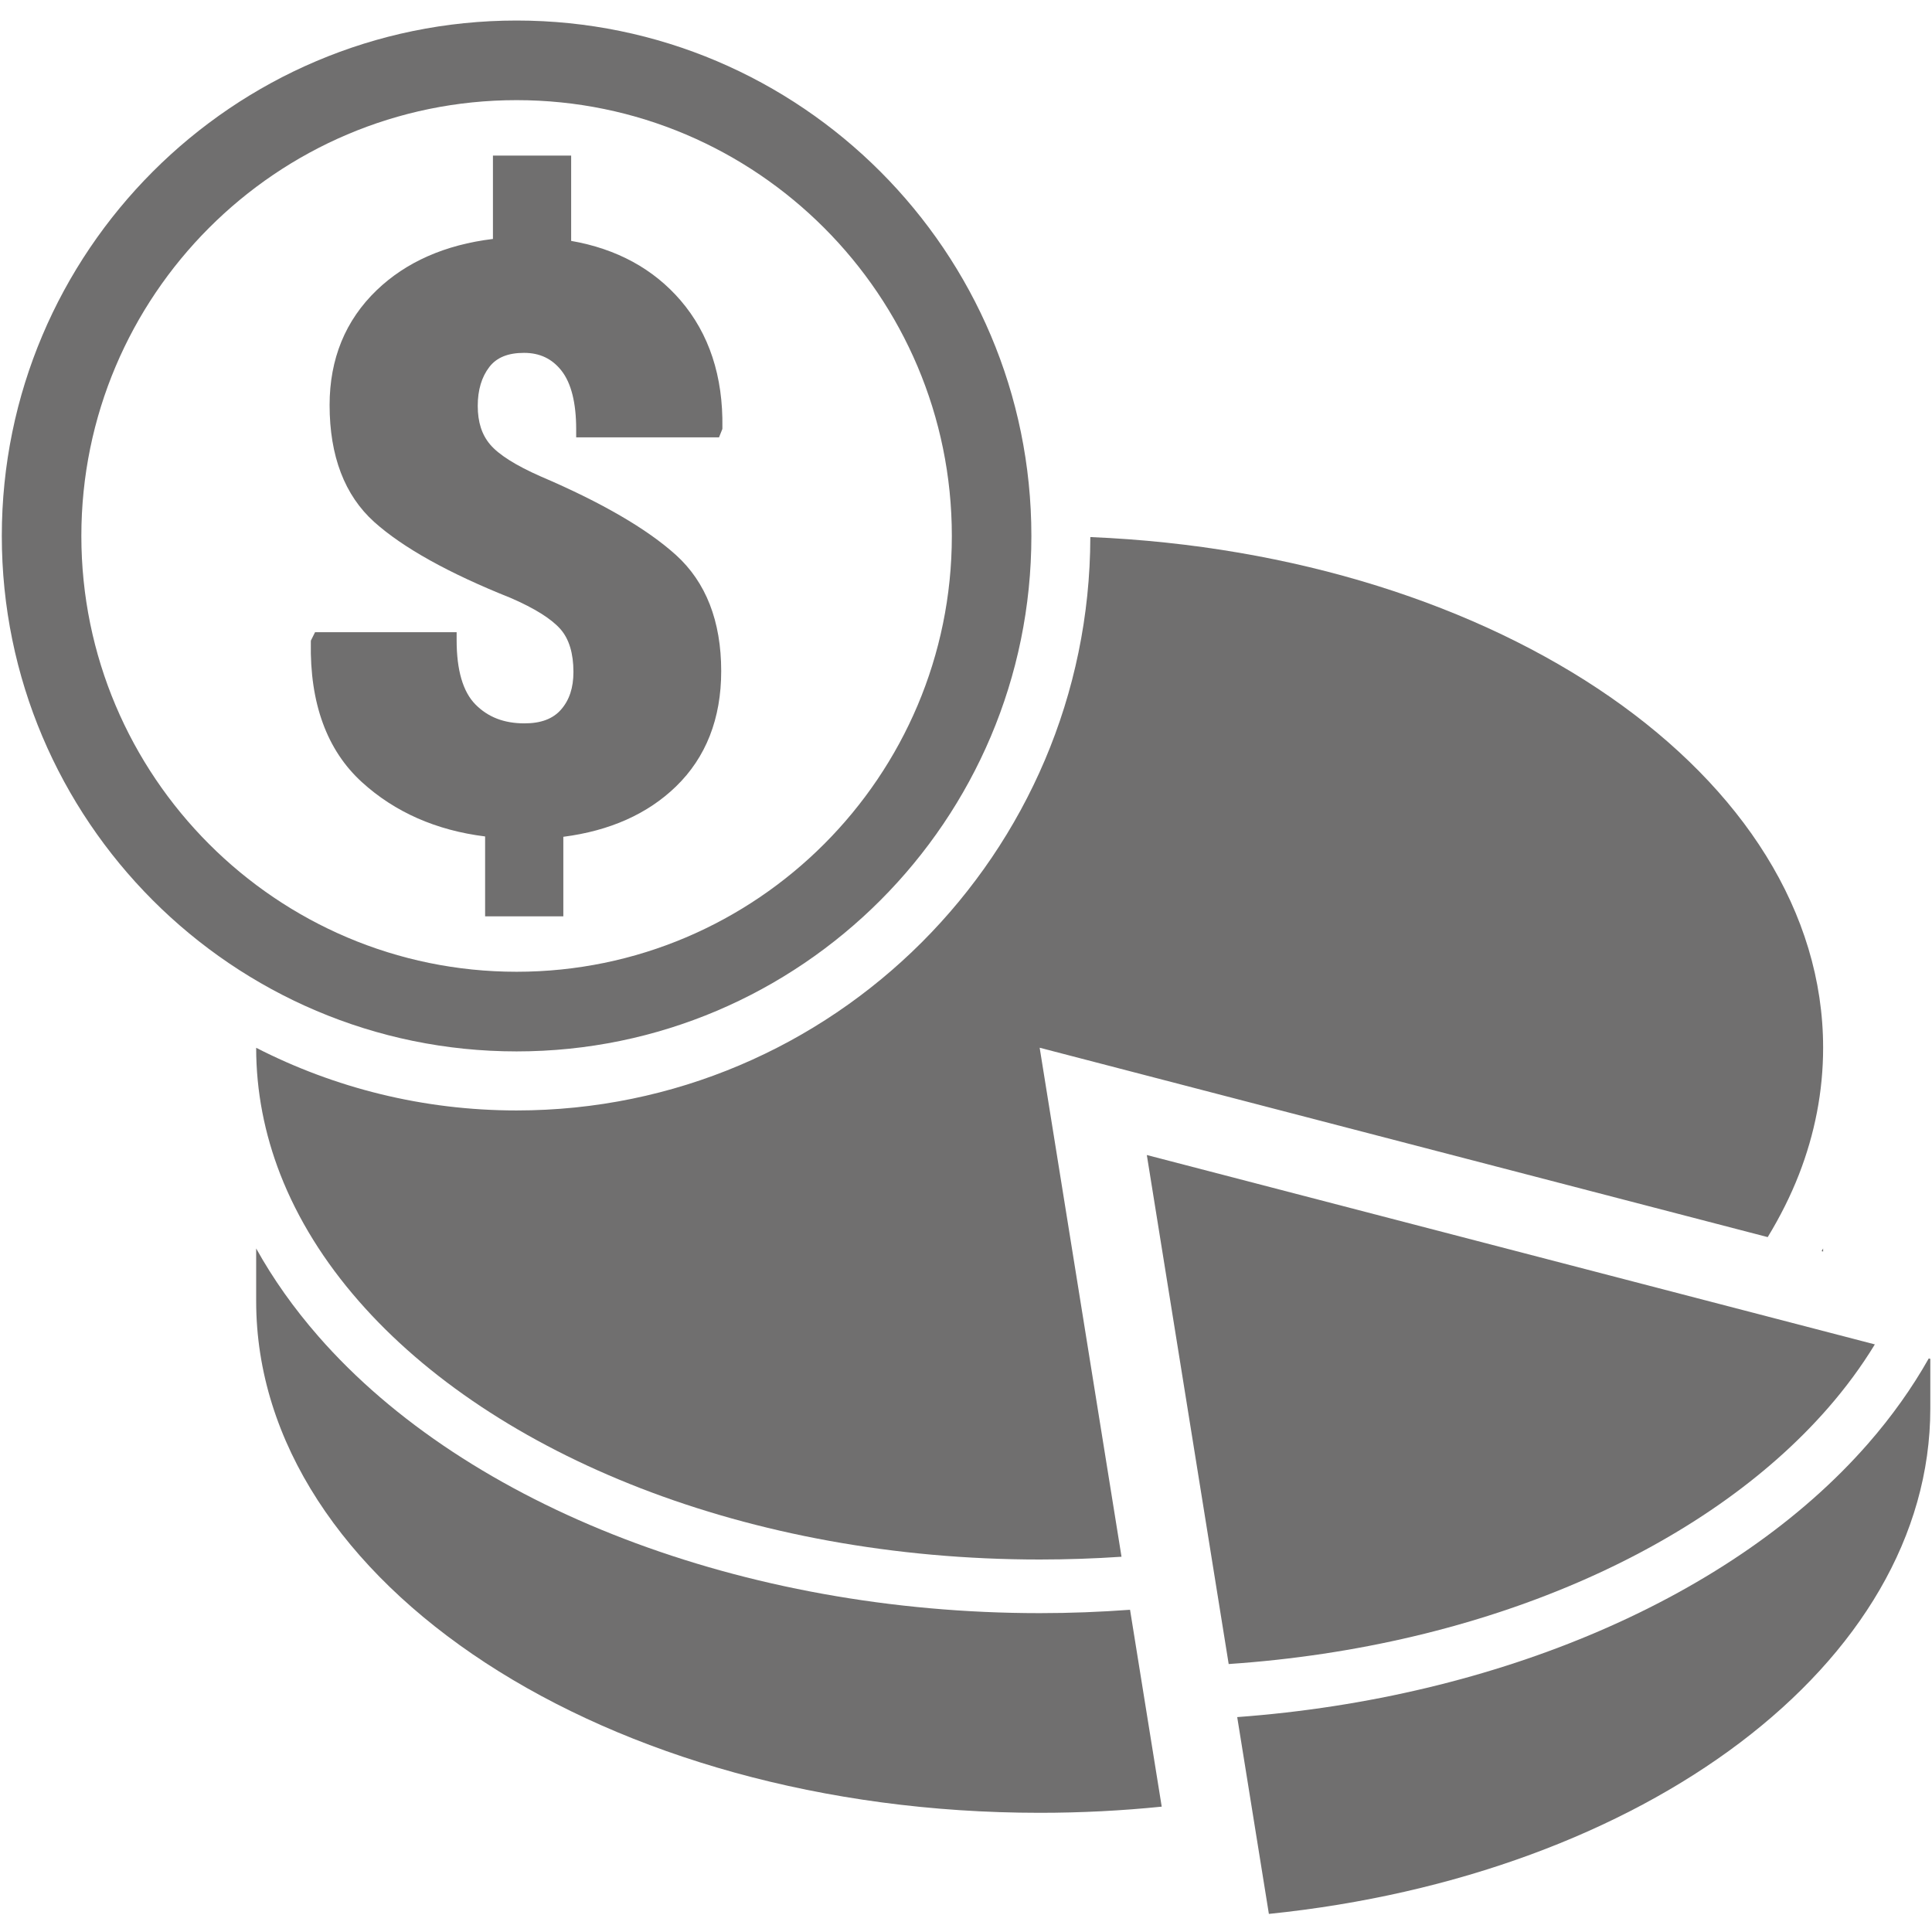<svg xmlns="http://www.w3.org/2000/svg" xmlns:xlink="http://www.w3.org/1999/xlink" width="400" zoomAndPan="magnify" viewBox="0 0 300 300" height="400" preserveAspectRatio="xMidYMid meet" version="1.0"><defs><clipPath id="id1"><path d="M 192 210.492 L 299.738 210.492 L 299.738 297.188 L 192 297.188 Z M 192 210.492 " clip-rule="nonzero"/></clipPath><clipPath id="id2"><path d="M 0 3.188 L 161 3.188 L 161 164 L 0 164 Z M 0 3.188 " clip-rule="nonzero"/></clipPath></defs><path fill="#706f6f" d="M 283.805 218.691 C 286.586 215.512 289.031 212.191 291.125 208.758 L 178.078 179.352 L 190.789 258.391 C 230.676 255.684 264.848 240.387 283.805 218.691 " fill-opacity="1" fill-rule="nonzero"/><path fill="#706f6f" d="M 161.438 250.488 C 115.52 250.488 72.605 234.023 49.449 207.516 C 45.641 203.16 42.406 198.594 39.777 193.859 L 39.777 202.031 C 39.777 245.918 94.246 281.492 161.438 281.492 C 167.883 281.492 174.215 281.164 180.391 280.535 L 175.473 249.965 C 170.84 250.305 166.156 250.488 161.438 250.488 " fill-opacity="1" fill-rule="nonzero"/><g clip-path="url(#id1)"><path fill="#706f6f" d="M 299.496 210.938 C 296.906 215.523 293.758 219.953 290.062 224.18 C 269.285 247.961 232.602 263.652 192.113 266.629 L 197.031 297.191 C 255.215 291.246 299.738 258.363 299.738 218.691 L 299.738 211 L 299.496 210.938 " fill-opacity="1" fill-rule="nonzero"/></g><path fill="#706f6f" d="M 283.094 193.859 C 283.02 194 282.938 194.137 282.859 194.277 L 283.094 194.336 L 283.094 193.859 " fill-opacity="1" fill-rule="nonzero"/><path fill="#706f6f" d="M 80.215 172.43 C 65.664 172.43 51.918 168.918 39.777 162.699 C 39.777 169.488 41.082 176.074 43.527 182.363 C 46.25 189.336 50.375 195.934 55.711 202.031 C 76.648 225.996 116.16 242.16 161.438 242.16 C 165.727 242.16 169.969 242.012 174.148 241.73 L 161.438 162.691 L 274.488 192.098 C 276.41 188.945 278.043 185.699 279.344 182.363 C 281.789 176.074 283.094 169.484 283.094 162.695 C 283.094 120.531 232.828 86.043 169.305 83.395 C 169.215 132.504 129.285 172.43 80.215 172.43 " fill-opacity="1" fill-rule="nonzero"/><path fill="#706f6f" d="M 87.473 142.285 L 87.473 129.938 C 94.695 129.008 100.574 126.383 104.965 122.125 C 109.625 117.609 111.988 111.582 111.988 104.215 C 111.988 96.469 109.625 90.402 104.965 86.184 C 100.473 82.121 93.391 78.008 83.938 73.969 C 80.082 72.27 77.445 70.605 76.102 69.016 C 74.812 67.492 74.184 65.535 74.184 63.02 C 74.184 60.562 74.793 58.527 75.988 56.98 C 77.125 55.508 78.883 54.793 81.371 54.793 C 83.824 54.793 85.723 55.699 87.188 57.562 C 88.703 59.496 89.469 62.559 89.469 66.664 L 89.469 67.914 L 111.648 67.914 L 112.168 66.613 L 112.172 66.383 C 112.297 58.449 110.113 51.809 105.68 46.648 C 101.461 41.742 95.75 38.633 88.688 37.406 L 88.688 24.16 L 76.543 24.16 L 76.543 37.105 C 69.121 38.004 63.047 40.68 58.48 45.074 C 53.633 49.734 51.18 55.73 51.18 62.898 C 51.18 70.809 53.512 76.918 58.113 81.055 C 62.555 85.043 69.691 89.016 79.297 92.848 C 83.035 94.465 85.641 96.105 87.047 97.715 C 88.371 99.238 89.043 101.465 89.043 104.336 C 89.043 106.801 88.41 108.715 87.109 110.195 C 85.848 111.629 83.992 112.324 81.434 112.324 C 78.27 112.324 75.781 111.363 73.824 109.383 C 71.891 107.426 70.906 104.074 70.906 99.414 L 70.906 98.168 L 48.922 98.168 L 48.27 99.477 L 48.266 99.758 C 48.098 109.207 50.766 116.504 56.199 121.453 C 61.305 126.105 67.734 128.941 75.328 129.883 L 75.328 142.285 L 87.473 142.285 " fill-opacity="1" fill-rule="nonzero"/><g clip-path="url(#id2)"><path fill="#706f6f" d="M 12.633 83.223 C 12.633 45.91 42.949 15.551 80.215 15.551 C 117.484 15.551 147.801 45.91 147.801 83.223 C 147.801 120.539 117.484 150.895 80.215 150.895 C 42.949 150.895 12.633 120.539 12.633 83.223 Z M 160.152 83.223 C 160.152 39.09 124.293 3.188 80.215 3.188 C 36.141 3.188 0.281 39.09 0.281 83.223 C 0.281 127.355 36.141 163.262 80.215 163.262 C 124.293 163.262 160.152 127.355 160.152 83.223 " fill-opacity="1" fill-rule="nonzero"/></g></svg>
